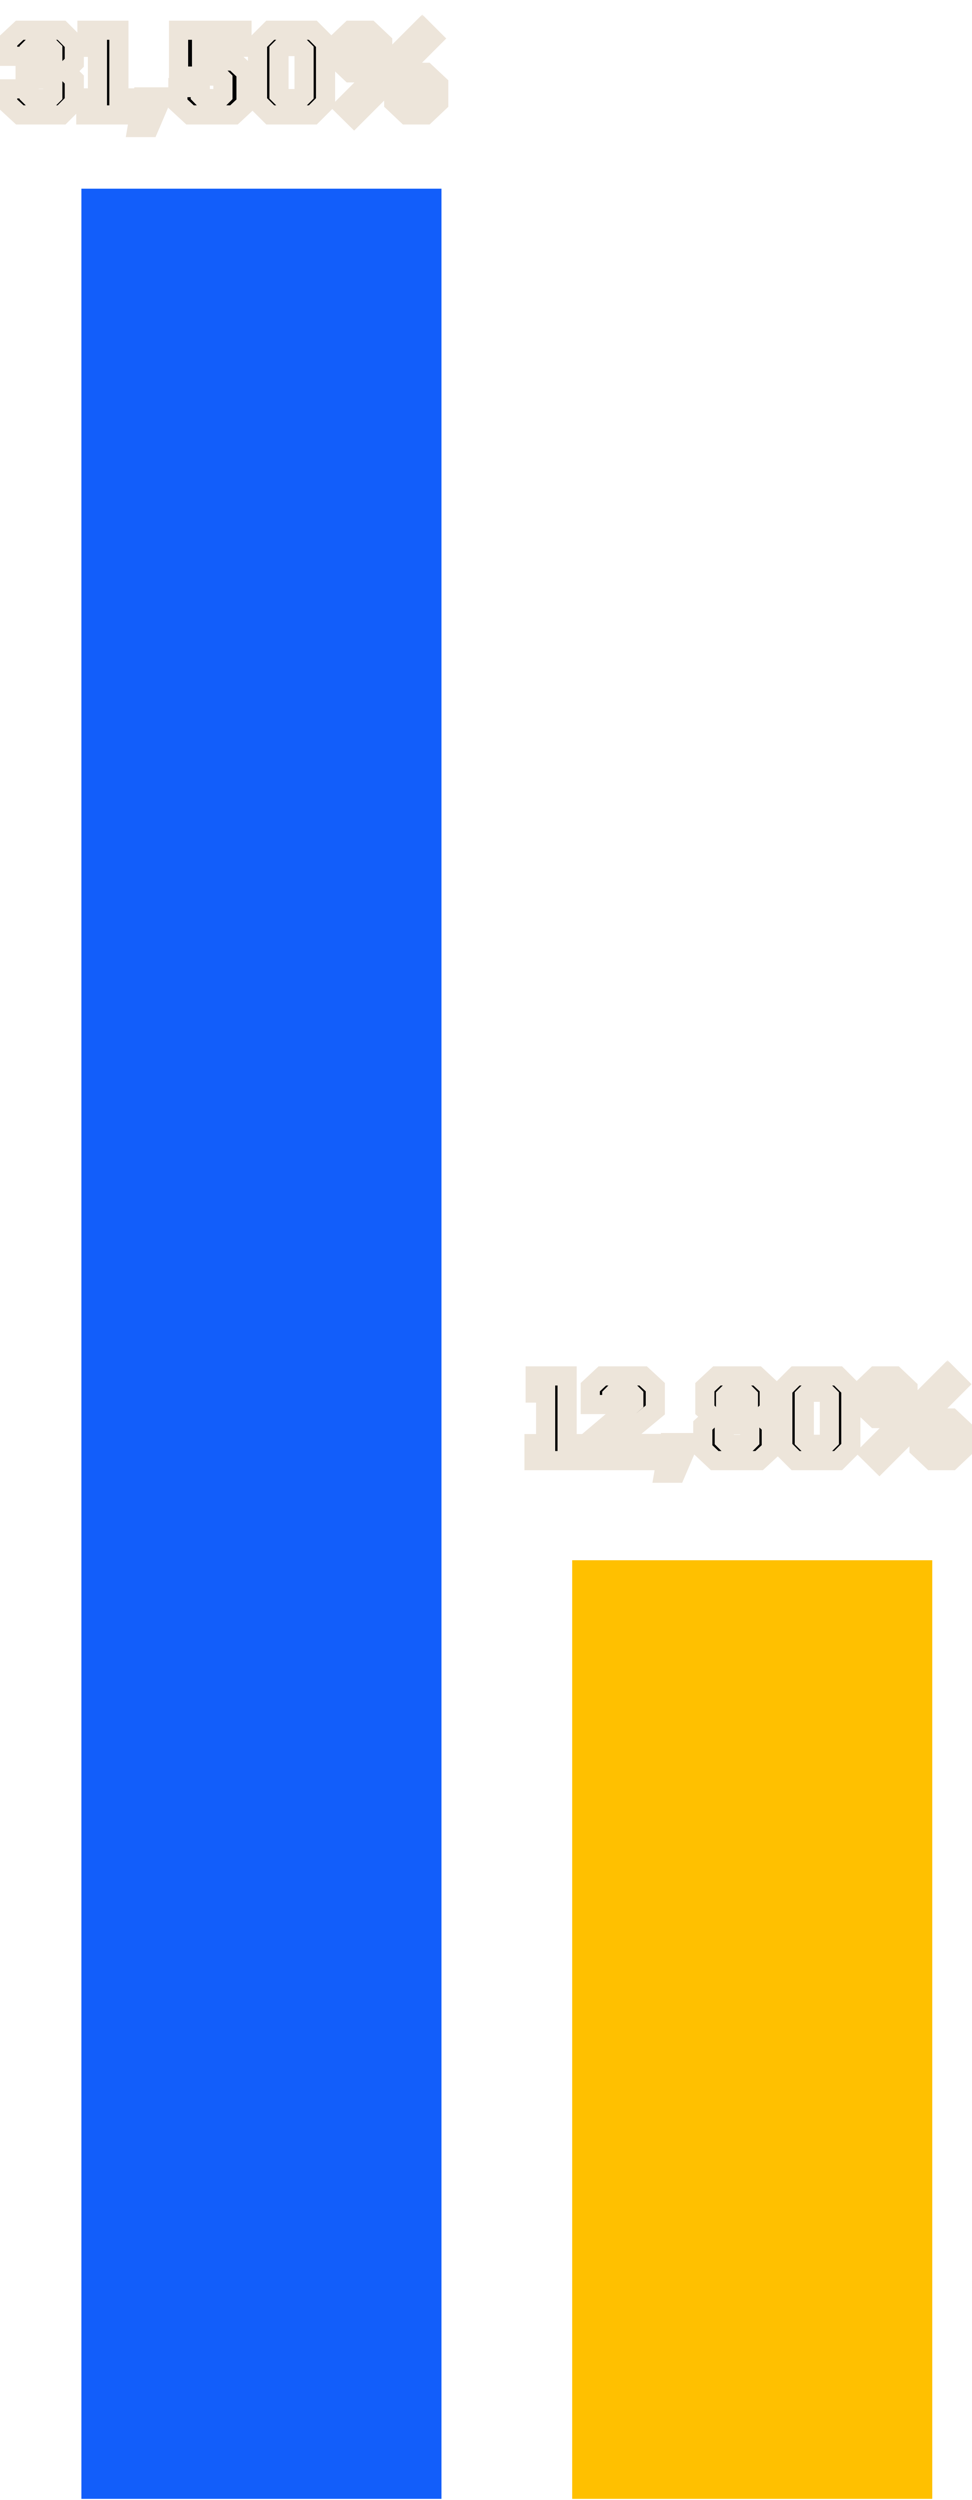 <svg width="203" height="522" viewBox="0 0 203 522" fill="none" xmlns="http://www.w3.org/2000/svg">
<g filter="url(#filter0_d_726_1223)">
<path d="M182.7 325.8H107.5V521.8H182.7V325.8Z" fill="#FFC000"/>
</g>
<g filter="url(#filter1_d_726_1223)">
<path d="M80.2 39.4H5V521.8H80.2V39.4Z" fill="#125EFA"/>
</g>
<mask id="path-3-outside-1_726_1223" maskUnits="userSpaceOnUse" x="-1" y="3" width="95" height="26" fill="black">
<rect fill="white" x="-1" y="3" width="95" height="26"/>
<path d="M4.139 24L1.595 21.648V18.552H6.083V19.872L6.803 20.592H10.307L11.027 19.872V17.232L10.307 16.536H5.243V13.176H10.307L11.027 12.456V10.44L10.307 9.72H6.803L6.083 10.44V11.76H1.595V8.664L4.115 6.312H12.851L15.515 8.976V13.104L13.739 14.856L15.515 16.608V21.336L12.851 24H4.139ZM17.923 24V20.448H20.347V9.888H18.163V6.312H24.835V20.448H27.235V24H17.923ZM28.64 26.64L29.744 20.232H33.896L31.16 26.64H28.64ZM39.694 24L37.15 21.648V18.288H41.83V19.872L42.526 20.592H45.838L46.558 19.872V16.608L45.838 15.888H37.294V6.312H50.542V9.864H42.094V12.744H48.862L51.382 15.096V21.648L48.862 24H39.694ZM56.446 24L53.782 21.336V8.976L56.446 6.312H65.326L67.99 8.976V21.336L65.326 24H56.446ZM59.11 20.592H62.662L63.502 19.752V10.56L62.662 9.72H59.11L58.27 10.56V19.752L59.11 20.592ZM73.951 24.456L71.767 22.296L88.183 5.856L90.367 8.04L73.951 24.456ZM73.207 15.216L70.519 12.672V8.88L73.207 6.312H77.215L79.927 8.88V12.672L77.215 15.216H73.207ZM74.671 12.264H75.775L76.615 11.4V10.152L75.775 9.288H74.671L73.831 10.152V11.4L74.671 12.264ZM84.943 24L82.231 21.432V17.64L84.943 15.096H88.927L91.639 17.64V21.432L88.927 24H84.943ZM86.359 21.024H87.487L88.327 20.184V18.912L87.487 18.072H86.359L85.519 18.912V20.184L86.359 21.024Z"/>
</mask>
<path d="M4.139 24L1.595 21.648V18.552H6.083V19.872L6.803 20.592H10.307L11.027 19.872V17.232L10.307 16.536H5.243V13.176H10.307L11.027 12.456V10.44L10.307 9.72H6.803L6.083 10.44V11.76H1.595V8.664L4.115 6.312H12.851L15.515 8.976V13.104L13.739 14.856L15.515 16.608V21.336L12.851 24H4.139ZM17.923 24V20.448H20.347V9.888H18.163V6.312H24.835V20.448H27.235V24H17.923ZM28.64 26.64L29.744 20.232H33.896L31.16 26.64H28.64ZM39.694 24L37.15 21.648V18.288H41.83V19.872L42.526 20.592H45.838L46.558 19.872V16.608L45.838 15.888H37.294V6.312H50.542V9.864H42.094V12.744H48.862L51.382 15.096V21.648L48.862 24H39.694ZM56.446 24L53.782 21.336V8.976L56.446 6.312H65.326L67.99 8.976V21.336L65.326 24H56.446ZM59.11 20.592H62.662L63.502 19.752V10.56L62.662 9.72H59.11L58.27 10.56V19.752L59.11 20.592ZM73.951 24.456L71.767 22.296L88.183 5.856L90.367 8.04L73.951 24.456ZM73.207 15.216L70.519 12.672V8.88L73.207 6.312H77.215L79.927 8.88V12.672L77.215 15.216H73.207ZM74.671 12.264H75.775L76.615 11.4V10.152L75.775 9.288H74.671L73.831 10.152V11.4L74.671 12.264ZM84.943 24L82.231 21.432V17.64L84.943 15.096H88.927L91.639 17.64V21.432L88.927 24H84.943ZM86.359 21.024H87.487L88.327 20.184V18.912L87.487 18.072H86.359L85.519 18.912V20.184L86.359 21.024Z" fill="black"/>
<path d="M4.139 24L2.781 25.468L3.356 26H4.139V24ZM1.595 21.648H-0.405V22.523L0.237 23.116L1.595 21.648ZM1.595 18.552V16.552H-0.405V18.552H1.595ZM6.083 18.552H8.083V16.552H6.083V18.552ZM6.083 19.872H4.083V20.7L4.669 21.286L6.083 19.872ZM6.803 20.592L5.389 22.006L5.975 22.592H6.803V20.592ZM10.307 20.592V22.592H11.136L11.721 22.006L10.307 20.592ZM11.027 19.872L12.441 21.286L13.027 20.7V19.872H11.027ZM11.027 17.232H13.027V16.384L12.417 15.794L11.027 17.232ZM10.307 16.536L11.697 15.098L11.116 14.536H10.307V16.536ZM5.243 16.536H3.243V18.536H5.243V16.536ZM5.243 13.176V11.176H3.243V13.176H5.243ZM10.307 13.176V15.176H11.136L11.721 14.59L10.307 13.176ZM11.027 12.456L12.441 13.87L13.027 13.284V12.456H11.027ZM11.027 10.44H13.027V9.612L12.441 9.026L11.027 10.44ZM10.307 9.72L11.721 8.306L11.136 7.72H10.307V9.72ZM6.803 9.72V7.72H5.975L5.389 8.306L6.803 9.72ZM6.083 10.44L4.669 9.026L4.083 9.612V10.44H6.083ZM6.083 11.76V13.76H8.083V11.76H6.083ZM1.595 11.76H-0.405V13.76H1.595V11.76ZM1.595 8.664L0.231 7.202L-0.405 7.795V8.664H1.595ZM4.115 6.312V4.312H3.327L2.751 4.85L4.115 6.312ZM12.851 6.312L14.265 4.898L13.68 4.312H12.851V6.312ZM15.515 8.976H17.515V8.148L16.929 7.562L15.515 8.976ZM15.515 13.104L16.92 14.528L17.515 13.94V13.104H15.515ZM13.739 14.856L12.335 13.432L10.891 14.856L12.335 16.28L13.739 14.856ZM15.515 16.608H17.515V15.772L16.92 15.184L15.515 16.608ZM15.515 21.336L16.929 22.75L17.515 22.164V21.336H15.515ZM12.851 24V26H13.68L14.265 25.414L12.851 24ZM5.497 22.532L2.953 20.18L0.237 23.116L2.781 25.468L5.497 22.532ZM3.595 21.648V18.552H-0.405V21.648H3.595ZM1.595 20.552H6.083V16.552H1.595V20.552ZM4.083 18.552V19.872H8.083V18.552H4.083ZM4.669 21.286L5.389 22.006L8.217 19.178L7.497 18.458L4.669 21.286ZM6.803 22.592H10.307V18.592H6.803V22.592ZM11.721 22.006L12.441 21.286L9.613 18.458L8.893 19.178L11.721 22.006ZM13.027 19.872V17.232H9.027V19.872H13.027ZM12.417 15.794L11.697 15.098L8.917 17.974L9.637 18.67L12.417 15.794ZM10.307 14.536H5.243V18.536H10.307V14.536ZM7.243 16.536V13.176H3.243V16.536H7.243ZM5.243 15.176H10.307V11.176H5.243V15.176ZM11.721 14.59L12.441 13.87L9.613 11.042L8.893 11.762L11.721 14.59ZM13.027 12.456V10.44H9.027V12.456H13.027ZM12.441 9.026L11.721 8.306L8.893 11.134L9.613 11.854L12.441 9.026ZM10.307 7.72H6.803V11.72H10.307V7.72ZM5.389 8.306L4.669 9.026L7.497 11.854L8.217 11.134L5.389 8.306ZM4.083 10.44V11.76H8.083V10.44H4.083ZM6.083 9.76H1.595V13.76H6.083V9.76ZM3.595 11.76V8.664H-0.405V11.76H3.595ZM2.96 10.126L5.48 7.774L2.751 4.85L0.231 7.202L2.96 10.126ZM4.115 8.312H12.851V4.312H4.115V8.312ZM11.437 7.726L14.101 10.39L16.929 7.562L14.265 4.898L11.437 7.726ZM13.515 8.976V13.104H17.515V8.976H13.515ZM14.111 11.68L12.335 13.432L15.144 16.28L16.92 14.528L14.111 11.68ZM12.335 16.28L14.111 18.032L16.92 15.184L15.144 13.432L12.335 16.28ZM13.515 16.608V21.336H17.515V16.608H13.515ZM14.101 19.922L11.437 22.586L14.265 25.414L16.929 22.75L14.101 19.922ZM12.851 22H4.139V26H12.851V22ZM17.923 24H15.923V26H17.923V24ZM17.923 20.448V18.448H15.923V20.448H17.923ZM20.347 20.448V22.448H22.347V20.448H20.347ZM20.347 9.888H22.347V7.888H20.347V9.888ZM18.163 9.888H16.163V11.888H18.163V9.888ZM18.163 6.312V4.312H16.163V6.312H18.163ZM24.835 6.312H26.835V4.312H24.835V6.312ZM24.835 20.448H22.835V22.448H24.835V20.448ZM27.235 20.448H29.235V18.448H27.235V20.448ZM27.235 24V26H29.235V24H27.235ZM19.923 24V20.448H15.923V24H19.923ZM17.923 22.448H20.347V18.448H17.923V22.448ZM22.347 20.448V9.888H18.347V20.448H22.347ZM20.347 7.888H18.163V11.888H20.347V7.888ZM20.163 9.888V6.312H16.163V9.888H20.163ZM18.163 8.312H24.835V4.312H18.163V8.312ZM22.835 6.312V20.448H26.835V6.312H22.835ZM24.835 22.448H27.235V18.448H24.835V22.448ZM25.235 20.448V24H29.235V20.448H25.235ZM27.235 22H17.923V26H27.235V22ZM28.64 26.64L26.669 26.3L26.266 28.64H28.64V26.64ZM29.744 20.232V18.232H28.059L27.773 19.892L29.744 20.232ZM33.896 20.232L35.735 21.017L36.924 18.232H33.896V20.232ZM31.16 26.64V28.64H32.48L32.999 27.425L31.16 26.64ZM30.611 26.98L31.715 20.572L27.773 19.892L26.669 26.3L30.611 26.98ZM29.744 22.232H33.896V18.232H29.744V22.232ZM32.056 19.447L29.32 25.855L32.999 27.425L35.735 21.017L32.056 19.447ZM31.16 24.64H28.64V28.64H31.16V24.64ZM39.694 24L38.336 25.468L38.911 26H39.694V24ZM37.15 21.648H35.15V22.523L35.792 23.116L37.15 21.648ZM37.15 18.288V16.288H35.15V18.288H37.15ZM41.83 18.288H43.83V16.288H41.83V18.288ZM41.83 19.872H39.83V20.681L40.392 21.262L41.83 19.872ZM42.526 20.592L41.088 21.982L41.678 22.592H42.526V20.592ZM45.838 20.592V22.592H46.666L47.252 22.006L45.838 20.592ZM46.558 19.872L47.972 21.286L48.558 20.7V19.872H46.558ZM46.558 16.608H48.558V15.78L47.972 15.194L46.558 16.608ZM45.838 15.888L47.252 14.474L46.666 13.888H45.838V15.888ZM37.294 15.888H35.294V17.888H37.294V15.888ZM37.294 6.312V4.312H35.294V6.312H37.294ZM50.542 6.312H52.542V4.312H50.542V6.312ZM50.542 9.864V11.864H52.542V9.864H50.542ZM42.094 9.864V7.864H40.094V9.864H42.094ZM42.094 12.744H40.094V14.744H42.094V12.744ZM48.862 12.744L50.227 11.282L49.65 10.744H48.862V12.744ZM51.382 15.096H53.382V14.227L52.746 13.634L51.382 15.096ZM51.382 21.648L52.746 23.11L53.382 22.517V21.648H51.382ZM48.862 24V26H49.65L50.227 25.462L48.862 24ZM41.052 22.532L38.508 20.18L35.792 23.116L38.336 25.468L41.052 22.532ZM39.15 21.648V18.288H35.15V21.648H39.15ZM37.15 20.288H41.83V16.288H37.15V20.288ZM39.83 18.288V19.872H43.83V18.288H39.83ZM40.392 21.262L41.088 21.982L43.964 19.202L43.268 18.482L40.392 21.262ZM42.526 22.592H45.838V18.592H42.526V22.592ZM47.252 22.006L47.972 21.286L45.144 18.458L44.424 19.178L47.252 22.006ZM48.558 19.872V16.608H44.558V19.872H48.558ZM47.972 15.194L47.252 14.474L44.424 17.302L45.144 18.022L47.972 15.194ZM45.838 13.888H37.294V17.888H45.838V13.888ZM39.294 15.888V6.312H35.294V15.888H39.294ZM37.294 8.312H50.542V4.312H37.294V8.312ZM48.542 6.312V9.864H52.542V6.312H48.542ZM50.542 7.864H42.094V11.864H50.542V7.864ZM40.094 9.864V12.744H44.094V9.864H40.094ZM42.094 14.744H48.862V10.744H42.094V14.744ZM47.497 14.206L50.017 16.558L52.746 13.634L50.227 11.282L47.497 14.206ZM49.382 15.096V21.648H53.382V15.096H49.382ZM50.017 20.186L47.497 22.538L50.227 25.462L52.746 23.11L50.017 20.186ZM48.862 22H39.694V26H48.862V22ZM56.446 24L55.032 25.414L55.618 26H56.446V24ZM53.782 21.336H51.782V22.164L52.368 22.75L53.782 21.336ZM53.782 8.976L52.368 7.562L51.782 8.148V8.976H53.782ZM56.446 6.312V4.312H55.618L55.032 4.898L56.446 6.312ZM65.326 6.312L66.74 4.898L66.154 4.312H65.326V6.312ZM67.99 8.976H69.99V8.148L69.404 7.562L67.99 8.976ZM67.99 21.336L69.404 22.75L69.99 22.164V21.336H67.99ZM65.326 24V26H66.154L66.74 25.414L65.326 24ZM59.11 20.592L57.696 22.006L58.282 22.592H59.11V20.592ZM62.662 20.592V22.592H63.49L64.076 22.006L62.662 20.592ZM63.502 19.752L64.916 21.166L65.502 20.58V19.752H63.502ZM63.502 10.56H65.502V9.732L64.916 9.146L63.502 10.56ZM62.662 9.72L64.076 8.306L63.49 7.72H62.662V9.72ZM59.11 9.72V7.72H58.282L57.696 8.306L59.11 9.72ZM58.27 10.56L56.856 9.146L56.27 9.732V10.56H58.27ZM58.27 19.752H56.27V20.58L56.856 21.166L58.27 19.752ZM57.86 22.586L55.196 19.922L52.368 22.75L55.032 25.414L57.86 22.586ZM55.782 21.336V8.976H51.782V21.336H55.782ZM55.196 10.39L57.86 7.726L55.032 4.898L52.368 7.562L55.196 10.39ZM56.446 8.312H65.326V4.312H56.446V8.312ZM63.912 7.726L66.576 10.39L69.404 7.562L66.74 4.898L63.912 7.726ZM65.99 8.976V21.336H69.99V8.976H65.99ZM66.576 19.922L63.912 22.586L66.74 25.414L69.404 22.75L66.576 19.922ZM65.326 22H56.446V26H65.326V22ZM59.11 22.592H62.662V18.592H59.11V22.592ZM64.076 22.006L64.916 21.166L62.088 18.338L61.248 19.178L64.076 22.006ZM65.502 19.752V10.56H61.502V19.752H65.502ZM64.916 9.146L64.076 8.306L61.248 11.134L62.088 11.974L64.916 9.146ZM62.662 7.72H59.11V11.72H62.662V7.72ZM57.696 8.306L56.856 9.146L59.684 11.974L60.524 11.134L57.696 8.306ZM56.27 10.56V19.752H60.27V10.56H56.27ZM56.856 21.166L57.696 22.006L60.524 19.178L59.684 18.338L56.856 21.166ZM73.951 24.456L72.545 25.878L73.959 27.277L75.365 25.87L73.951 24.456ZM71.767 22.296L70.352 20.883L68.932 22.305L70.361 23.718L71.767 22.296ZM88.183 5.856L89.597 4.442L88.182 3.027L86.768 4.443L88.183 5.856ZM90.367 8.04L91.781 9.454L93.196 8.04L91.781 6.626L90.367 8.04ZM73.207 15.216L71.832 16.669L72.411 17.216H73.207V15.216ZM70.519 12.672H68.519V13.533L69.144 14.125L70.519 12.672ZM70.519 8.88L69.138 7.434L68.519 8.025V8.88H70.519ZM73.207 6.312V4.312H72.405L71.826 4.866L73.207 6.312ZM77.215 6.312L78.59 4.86L78.012 4.312H77.215V6.312ZM79.927 8.88H81.927V8.019L81.302 7.428L79.927 8.88ZM79.927 12.672L81.296 14.131L81.927 13.538V12.672H79.927ZM77.215 15.216V17.216H78.007L78.584 16.675L77.215 15.216ZM74.671 12.264L73.237 13.658L73.826 14.264H74.671V12.264ZM75.775 12.264V14.264H76.62L77.209 13.658L75.775 12.264ZM76.615 11.4L78.049 12.794L78.615 12.212V11.4H76.615ZM76.615 10.152H78.615V9.34L78.049 8.758L76.615 10.152ZM75.775 9.288L77.209 7.894L76.62 7.288H75.775V9.288ZM74.671 9.288V7.288H73.826L73.237 7.894L74.671 9.288ZM73.831 10.152L72.397 8.758L71.831 9.34V10.152H73.831ZM73.831 11.4H71.831V12.212L72.397 12.794L73.831 11.4ZM84.943 24L83.568 25.452L84.147 26H84.943V24ZM82.231 21.432H80.231V22.293L80.856 22.884L82.231 21.432ZM82.231 17.64L80.863 16.181L80.231 16.774V17.64H82.231ZM84.943 15.096V13.096H84.152L83.575 13.637L84.943 15.096ZM88.927 15.096L90.296 13.637L89.719 13.096H88.927V15.096ZM91.639 17.64H93.639V16.774L93.007 16.181L91.639 17.64ZM91.639 21.432L93.014 22.884L93.639 22.293V21.432H91.639ZM88.927 24V26H89.724L90.302 25.452L88.927 24ZM86.359 21.024L84.945 22.438L85.531 23.024H86.359V21.024ZM87.487 21.024V23.024H88.316L88.901 22.438L87.487 21.024ZM88.327 20.184L89.741 21.598L90.327 21.012V20.184H88.327ZM88.327 18.912H90.327V18.084L89.741 17.498L88.327 18.912ZM87.487 18.072L88.901 16.658L88.316 16.072H87.487V18.072ZM86.359 18.072V16.072H85.531L84.945 16.658L86.359 18.072ZM85.519 18.912L84.105 17.498L83.519 18.084V18.912H85.519ZM85.519 20.184H83.519V21.012L84.105 21.598L85.519 20.184ZM75.358 23.034L73.174 20.874L70.361 23.718L72.545 25.878L75.358 23.034ZM73.183 23.709L89.599 7.269L86.768 4.443L70.352 20.883L73.183 23.709ZM86.769 7.27L88.953 9.454L91.781 6.626L89.597 4.442L86.769 7.27ZM88.953 6.626L72.537 23.042L75.365 25.87L91.781 9.454L88.953 6.626ZM74.582 13.763L71.894 11.219L69.144 14.125L71.832 16.669L74.582 13.763ZM72.519 12.672V8.88H68.519V12.672H72.519ZM71.901 10.326L74.589 7.758L71.826 4.866L69.138 7.434L71.901 10.326ZM73.207 8.312H77.215V4.312H73.207V8.312ZM75.84 7.764L78.552 10.332L81.302 7.428L78.59 4.86L75.84 7.764ZM77.927 8.88V12.672H81.927V8.88H77.927ZM78.559 11.213L75.847 13.757L78.584 16.675L81.296 14.131L78.559 11.213ZM77.215 13.216H73.207V17.216H77.215V13.216ZM74.671 14.264H75.775V10.264H74.671V14.264ZM77.209 13.658L78.049 12.794L75.181 10.006L74.341 10.87L77.209 13.658ZM78.615 11.4V10.152H74.615V11.4H78.615ZM78.049 8.758L77.209 7.894L74.341 10.682L75.181 11.546L78.049 8.758ZM75.775 7.288H74.671V11.288H75.775V7.288ZM73.237 7.894L72.397 8.758L75.265 11.546L76.105 10.682L73.237 7.894ZM71.831 10.152V11.4H75.831V10.152H71.831ZM72.397 12.794L73.237 13.658L76.105 10.87L75.265 10.006L72.397 12.794ZM86.318 22.548L83.606 19.98L80.856 22.884L83.568 25.452L86.318 22.548ZM84.231 21.432V17.64H80.231V21.432H84.231ZM83.6 19.099L86.311 16.555L83.575 13.637L80.863 16.181L83.6 19.099ZM84.943 17.096H88.927V13.096H84.943V17.096ZM87.559 16.555L90.271 19.099L93.007 16.181L90.296 13.637L87.559 16.555ZM89.639 17.64V21.432H93.639V17.64H89.639ZM90.264 19.98L87.552 22.548L90.302 25.452L93.014 22.884L90.264 19.98ZM88.927 22H84.943V26H88.927V22ZM86.359 23.024H87.487V19.024H86.359V23.024ZM88.901 22.438L89.741 21.598L86.913 18.77L86.073 19.61L88.901 22.438ZM90.327 20.184V18.912H86.327V20.184H90.327ZM89.741 17.498L88.901 16.658L86.073 19.486L86.913 20.326L89.741 17.498ZM87.487 16.072H86.359V20.072H87.487V16.072ZM84.945 16.658L84.105 17.498L86.933 20.326L87.773 19.486L84.945 16.658ZM83.519 18.912V20.184H87.519V18.912H83.519ZM84.105 21.598L84.945 22.438L87.773 19.61L86.933 18.77L84.105 21.598Z" fill="#EDE5DA" mask="url(#path-3-outside-1_726_1223)"/>
<mask id="path-5-outside-2_726_1223" maskUnits="userSpaceOnUse" x="109" y="284" width="95" height="26" fill="black">
<rect fill="white" x="109" y="284" width="95" height="26"/>
<path d="M111.528 305V301.448H113.952V290.888H111.768V287.312H118.44V301.448H120.84V305H111.528ZM122.989 305V300.872L132.373 292.928V291.44L131.653 290.72H128.485L127.765 291.44V293.288H123.277V289.664L125.797 287.312H134.317L136.861 289.664V294.416L128.413 301.424H136.981V305H122.989ZM138.628 307.64L139.732 301.232H143.884L141.148 307.64H138.628ZM149.274 305L146.778 302.648V297.656L148.794 295.808L147.21 294.392V289.664L149.73 287.312H158.13L160.65 289.664V294.392L159.066 295.808L161.082 297.656V302.648L158.538 305H149.274ZM152.37 294.104H155.466L156.306 293.264V291.56L155.466 290.72H152.37L151.53 291.56V293.264L152.37 294.104ZM152.106 301.592H155.754L156.594 300.752V298.352L155.754 297.512H152.106L151.266 298.352V300.752L152.106 301.592ZM166.153 305L163.489 302.336V289.976L166.153 287.312H175.033L177.697 289.976V302.336L175.033 305H166.153ZM168.817 301.592H172.369L173.209 300.752V291.56L172.369 290.72H168.817L167.977 291.56V300.752L168.817 301.592ZM183.658 305.456L181.474 303.296L197.89 286.856L200.074 289.04L183.658 305.456ZM182.914 296.216L180.226 293.672V289.88L182.914 287.312H186.922L189.634 289.88V293.672L186.922 296.216H182.914ZM184.378 293.264H185.482L186.322 292.4V291.152L185.482 290.288H184.378L183.538 291.152V292.4L184.378 293.264ZM194.65 305L191.938 302.432V298.64L194.65 296.096H198.634L201.346 298.64V302.432L198.634 305H194.65ZM196.066 302.024H197.194L198.034 301.184V299.912L197.194 299.072H196.066L195.226 299.912V301.184L196.066 302.024Z"/>
</mask>
<path d="M111.528 305V301.448H113.952V290.888H111.768V287.312H118.44V301.448H120.84V305H111.528ZM122.989 305V300.872L132.373 292.928V291.44L131.653 290.72H128.485L127.765 291.44V293.288H123.277V289.664L125.797 287.312H134.317L136.861 289.664V294.416L128.413 301.424H136.981V305H122.989ZM138.628 307.64L139.732 301.232H143.884L141.148 307.64H138.628ZM149.274 305L146.778 302.648V297.656L148.794 295.808L147.21 294.392V289.664L149.73 287.312H158.13L160.65 289.664V294.392L159.066 295.808L161.082 297.656V302.648L158.538 305H149.274ZM152.37 294.104H155.466L156.306 293.264V291.56L155.466 290.72H152.37L151.53 291.56V293.264L152.37 294.104ZM152.106 301.592H155.754L156.594 300.752V298.352L155.754 297.512H152.106L151.266 298.352V300.752L152.106 301.592ZM166.153 305L163.489 302.336V289.976L166.153 287.312H175.033L177.697 289.976V302.336L175.033 305H166.153ZM168.817 301.592H172.369L173.209 300.752V291.56L172.369 290.72H168.817L167.977 291.56V300.752L168.817 301.592ZM183.658 305.456L181.474 303.296L197.89 286.856L200.074 289.04L183.658 305.456ZM182.914 296.216L180.226 293.672V289.88L182.914 287.312H186.922L189.634 289.88V293.672L186.922 296.216H182.914ZM184.378 293.264H185.482L186.322 292.4V291.152L185.482 290.288H184.378L183.538 291.152V292.4L184.378 293.264ZM194.65 305L191.938 302.432V298.64L194.65 296.096H198.634L201.346 298.64V302.432L198.634 305H194.65ZM196.066 302.024H197.194L198.034 301.184V299.912L197.194 299.072H196.066L195.226 299.912V301.184L196.066 302.024Z" fill="black"/>
<path d="M111.528 305H109.528V307H111.528V305ZM111.528 301.448V299.448H109.528V301.448H111.528ZM113.952 301.448V303.448H115.952V301.448H113.952ZM113.952 290.888H115.952V288.888H113.952V290.888ZM111.768 290.888H109.768V292.888H111.768V290.888ZM111.768 287.312V285.312H109.768V287.312H111.768ZM118.44 287.312H120.44V285.312H118.44V287.312ZM118.44 301.448H116.44V303.448H118.44V301.448ZM120.84 301.448H122.84V299.448H120.84V301.448ZM120.84 305V307H122.84V305H120.84ZM113.528 305V301.448H109.528V305H113.528ZM111.528 303.448H113.952V299.448H111.528V303.448ZM115.952 301.448V290.888H111.952V301.448H115.952ZM113.952 288.888H111.768V292.888H113.952V288.888ZM113.768 290.888V287.312H109.768V290.888H113.768ZM111.768 289.312H118.44V285.312H111.768V289.312ZM116.44 287.312V301.448H120.44V287.312H116.44ZM118.44 303.448H120.84V299.448H118.44V303.448ZM118.84 301.448V305H122.84V301.448H118.84ZM120.84 303H111.528V307H120.84V303ZM122.989 305H120.989V307H122.989V305ZM122.989 300.872L121.697 299.346L120.989 299.945V300.872H122.989ZM132.373 292.928L133.665 294.454L134.373 293.855V292.928H132.373ZM132.373 291.44H134.373V290.612L133.787 290.026L132.373 291.44ZM131.653 290.72L133.067 289.306L132.481 288.72H131.653V290.72ZM128.485 290.72V288.72H127.657L127.071 289.306L128.485 290.72ZM127.765 291.44L126.351 290.026L125.765 290.612V291.44H127.765ZM127.765 293.288V295.288H129.765V293.288H127.765ZM123.277 293.288H121.277V295.288H123.277V293.288ZM123.277 289.664L121.912 288.202L121.277 288.795V289.664H123.277ZM125.797 287.312V285.312H125.009L124.432 285.85L125.797 287.312ZM134.317 287.312L135.675 285.843L135.1 285.312H134.317V287.312ZM136.861 289.664H138.861V288.789L138.219 288.195L136.861 289.664ZM136.861 294.416L138.138 295.955L138.861 295.355V294.416H136.861ZM128.413 301.424L127.136 299.885L122.87 303.424H128.413V301.424ZM136.981 301.424H138.981V299.424H136.981V301.424ZM136.981 305V307H138.981V305H136.981ZM124.989 305V300.872H120.989V305H124.989ZM124.281 302.398L133.665 294.454L131.081 291.402L121.697 299.346L124.281 302.398ZM134.373 292.928V291.44H130.373V292.928H134.373ZM133.787 290.026L133.067 289.306L130.239 292.134L130.959 292.854L133.787 290.026ZM131.653 288.72H128.485V292.72H131.653V288.72ZM127.071 289.306L126.351 290.026L129.179 292.854L129.899 292.134L127.071 289.306ZM125.765 291.44V293.288H129.765V291.44H125.765ZM127.765 291.288H123.277V295.288H127.765V291.288ZM125.277 293.288V289.664H121.277V293.288H125.277ZM124.642 291.126L127.162 288.774L124.432 285.85L121.912 288.202L124.642 291.126ZM125.797 289.312H134.317V285.312H125.797V289.312ZM132.959 288.781L135.503 291.133L138.219 288.195L135.675 285.843L132.959 288.781ZM134.861 289.664V294.416H138.861V289.664H134.861ZM135.584 292.877L127.136 299.885L129.69 302.963L138.138 295.955L135.584 292.877ZM128.413 303.424H136.981V299.424H128.413V303.424ZM134.981 301.424V305H138.981V301.424H134.981ZM136.981 303H122.989V307H136.981V303ZM138.628 307.64L136.657 307.3L136.254 309.64H138.628V307.64ZM139.732 301.232V299.232H138.047L137.761 300.892L139.732 301.232ZM143.884 301.232L145.723 302.017L146.912 299.232H143.884V301.232ZM141.148 307.64V309.64H142.469L142.987 308.425L141.148 307.64ZM140.599 307.98L141.703 301.572L137.761 300.892L136.657 307.3L140.599 307.98ZM139.732 303.232H143.884V299.232H139.732V303.232ZM142.045 300.447L139.309 306.855L142.987 308.425L145.723 302.017L142.045 300.447ZM141.148 305.64H138.628V309.64H141.148V305.64ZM149.274 305L147.903 306.456L148.48 307H149.274V305ZM146.778 302.648H144.778V303.511L145.407 304.104L146.778 302.648ZM146.778 297.656L145.427 296.182L144.778 296.776V297.656H146.778ZM148.794 295.808L150.146 297.282L151.774 295.789L150.127 294.317L148.794 295.808ZM147.21 294.392H145.21V295.287L145.877 295.883L147.21 294.392ZM147.21 289.664L145.845 288.202L145.21 288.795V289.664H147.21ZM149.73 287.312V285.312H148.942L148.365 285.85L149.73 287.312ZM158.13 287.312L159.495 285.85L158.918 285.312H158.13V287.312ZM160.65 289.664H162.65V288.795L162.015 288.202L160.65 289.664ZM160.65 294.392L161.983 295.883L162.65 295.287V294.392H160.65ZM159.066 295.808L157.733 294.317L156.086 295.789L157.715 297.282L159.066 295.808ZM161.082 297.656H163.082V296.776L162.434 296.182L161.082 297.656ZM161.082 302.648L162.44 304.117L163.082 303.523V302.648H161.082ZM158.538 305V307H159.321L159.896 306.469L158.538 305ZM152.37 294.104L150.956 295.518L151.542 296.104H152.37V294.104ZM155.466 294.104V296.104H156.295L156.88 295.518L155.466 294.104ZM156.306 293.264L157.72 294.678L158.306 294.092V293.264H156.306ZM156.306 291.56H158.306V290.732L157.72 290.146L156.306 291.56ZM155.466 290.72L156.88 289.306L156.295 288.72H155.466V290.72ZM152.37 290.72V288.72H151.542L150.956 289.306L152.37 290.72ZM151.53 291.56L150.116 290.146L149.53 290.732V291.56H151.53ZM151.53 293.264H149.53V294.092L150.116 294.678L151.53 293.264ZM152.106 301.592L150.692 303.006L151.278 303.592H152.106V301.592ZM155.754 301.592V303.592H156.583L157.168 303.006L155.754 301.592ZM156.594 300.752L158.008 302.166L158.594 301.58V300.752H156.594ZM156.594 298.352H158.594V297.524L158.008 296.938L156.594 298.352ZM155.754 297.512L157.168 296.098L156.583 295.512H155.754V297.512ZM152.106 297.512V295.512H151.278L150.692 296.098L152.106 297.512ZM151.266 298.352L149.852 296.938L149.266 297.524V298.352H151.266ZM151.266 300.752H149.266V301.58L149.852 302.166L151.266 300.752ZM150.646 303.544L148.15 301.192L145.407 304.104L147.903 306.456L150.646 303.544ZM148.778 302.648V297.656H144.778V302.648H148.778ZM148.13 299.13L150.146 297.282L147.443 294.334L145.427 296.182L148.13 299.13ZM150.127 294.317L148.543 292.901L145.877 295.883L147.461 297.299L150.127 294.317ZM149.21 294.392V289.664H145.21V294.392H149.21ZM148.575 291.126L151.095 288.774L148.365 285.85L145.845 288.202L148.575 291.126ZM149.73 289.312H158.13V285.312H149.73V289.312ZM156.765 288.774L159.285 291.126L162.015 288.202L159.495 285.85L156.765 288.774ZM158.65 289.664V294.392H162.65V289.664H158.65ZM159.317 292.901L157.733 294.317L160.399 297.299L161.983 295.883L159.317 292.901ZM157.715 297.282L159.731 299.13L162.434 296.182L160.418 294.334L157.715 297.282ZM159.082 297.656V302.648H163.082V297.656H159.082ZM159.724 301.179L157.18 303.531L159.896 306.469L162.44 304.117L159.724 301.179ZM158.538 303H149.274V307H158.538V303ZM152.37 296.104H155.466V292.104H152.37V296.104ZM156.88 295.518L157.72 294.678L154.892 291.85L154.052 292.69L156.88 295.518ZM158.306 293.264V291.56H154.306V293.264H158.306ZM157.72 290.146L156.88 289.306L154.052 292.134L154.892 292.974L157.72 290.146ZM155.466 288.72H152.37V292.72H155.466V288.72ZM150.956 289.306L150.116 290.146L152.944 292.974L153.784 292.134L150.956 289.306ZM149.53 291.56V293.264H153.53V291.56H149.53ZM150.116 294.678L150.956 295.518L153.784 292.69L152.944 291.85L150.116 294.678ZM152.106 303.592H155.754V299.592H152.106V303.592ZM157.168 303.006L158.008 302.166L155.18 299.338L154.34 300.178L157.168 303.006ZM158.594 300.752V298.352H154.594V300.752H158.594ZM158.008 296.938L157.168 296.098L154.34 298.926L155.18 299.766L158.008 296.938ZM155.754 295.512H152.106V299.512H155.754V295.512ZM150.692 296.098L149.852 296.938L152.68 299.766L153.52 298.926L150.692 296.098ZM149.266 298.352V300.752H153.266V298.352H149.266ZM149.852 302.166L150.692 303.006L153.52 300.178L152.68 299.338L149.852 302.166ZM166.153 305L164.739 306.414L165.325 307H166.153V305ZM163.489 302.336H161.489V303.164L162.075 303.75L163.489 302.336ZM163.489 289.976L162.075 288.562L161.489 289.148V289.976H163.489ZM166.153 287.312V285.312H165.325L164.739 285.898L166.153 287.312ZM175.033 287.312L176.447 285.898L175.861 285.312H175.033V287.312ZM177.697 289.976H179.697V289.148L179.111 288.562L177.697 289.976ZM177.697 302.336L179.111 303.75L179.697 303.164V302.336H177.697ZM175.033 305V307H175.861L176.447 306.414L175.033 305ZM168.817 301.592L167.403 303.006L167.989 303.592H168.817V301.592ZM172.369 301.592V303.592H173.197L173.783 303.006L172.369 301.592ZM173.209 300.752L174.623 302.166L175.209 301.58V300.752H173.209ZM173.209 291.56H175.209V290.732L174.623 290.146L173.209 291.56ZM172.369 290.72L173.783 289.306L173.197 288.72H172.369V290.72ZM168.817 290.72V288.72H167.989L167.403 289.306L168.817 290.72ZM167.977 291.56L166.563 290.146L165.977 290.732V291.56H167.977ZM167.977 300.752H165.977V301.58L166.563 302.166L167.977 300.752ZM167.567 303.586L164.903 300.922L162.075 303.75L164.739 306.414L167.567 303.586ZM165.489 302.336V289.976H161.489V302.336H165.489ZM164.903 291.39L167.567 288.726L164.739 285.898L162.075 288.562L164.903 291.39ZM166.153 289.312H175.033V285.312H166.153V289.312ZM173.619 288.726L176.283 291.39L179.111 288.562L176.447 285.898L173.619 288.726ZM175.697 289.976V302.336H179.697V289.976H175.697ZM176.283 300.922L173.619 303.586L176.447 306.414L179.111 303.75L176.283 300.922ZM175.033 303H166.153V307H175.033V303ZM168.817 303.592H172.369V299.592H168.817V303.592ZM173.783 303.006L174.623 302.166L171.795 299.338L170.955 300.178L173.783 303.006ZM175.209 300.752V291.56H171.209V300.752H175.209ZM174.623 290.146L173.783 289.306L170.955 292.134L171.795 292.974L174.623 290.146ZM172.369 288.72H168.817V292.72H172.369V288.72ZM167.403 289.306L166.563 290.146L169.391 292.974L170.231 292.134L167.403 289.306ZM165.977 291.56V300.752H169.977V291.56H165.977ZM166.563 302.166L167.403 303.006L170.231 300.178L169.391 299.338L166.563 302.166ZM183.658 305.456L182.252 306.878L183.666 308.277L185.072 306.87L183.658 305.456ZM181.474 303.296L180.059 301.883L178.639 303.305L180.068 304.718L181.474 303.296ZM197.89 286.856L199.304 285.442L197.889 284.027L196.475 285.443L197.89 286.856ZM200.074 289.04L201.488 290.454L202.903 289.04L201.488 287.626L200.074 289.04ZM182.914 296.216L181.539 297.669L182.118 298.216H182.914V296.216ZM180.226 293.672H178.226V294.533L178.851 295.125L180.226 293.672ZM180.226 289.88L178.845 288.434L178.226 289.025V289.88H180.226ZM182.914 287.312V285.312H182.112L181.533 285.866L182.914 287.312ZM186.922 287.312L188.297 285.86L187.719 285.312H186.922V287.312ZM189.634 289.88H191.634V289.019L191.009 288.428L189.634 289.88ZM189.634 293.672L191.003 295.131L191.634 294.538V293.672H189.634ZM186.922 296.216V298.216H187.713L188.291 297.675L186.922 296.216ZM184.378 293.264L182.944 294.658L183.533 295.264H184.378V293.264ZM185.482 293.264V295.264H186.327L186.916 294.658L185.482 293.264ZM186.322 292.4L187.756 293.794L188.322 293.212V292.4H186.322ZM186.322 291.152H188.322V290.34L187.756 289.758L186.322 291.152ZM185.482 290.288L186.916 288.894L186.327 288.288H185.482V290.288ZM184.378 290.288V288.288H183.533L182.944 288.894L184.378 290.288ZM183.538 291.152L182.104 289.758L181.538 290.34V291.152H183.538ZM183.538 292.4H181.538V293.212L182.104 293.794L183.538 292.4ZM194.65 305L193.275 306.452L193.854 307H194.65V305ZM191.938 302.432H189.938V303.293L190.563 303.884L191.938 302.432ZM191.938 298.64L190.57 297.181L189.938 297.774V298.64H191.938ZM194.65 296.096V294.096H193.859L193.282 294.637L194.65 296.096ZM198.634 296.096L200.003 294.637L199.425 294.096H198.634V296.096ZM201.346 298.64H203.346V297.774L202.715 297.181L201.346 298.64ZM201.346 302.432L202.721 303.884L203.346 303.293V302.432H201.346ZM198.634 305V307H199.431L200.009 306.452L198.634 305ZM196.066 302.024L194.652 303.438L195.238 304.024H196.066V302.024ZM197.194 302.024V304.024H198.023L198.608 303.438L197.194 302.024ZM198.034 301.184L199.448 302.598L200.034 302.012V301.184H198.034ZM198.034 299.912H200.034V299.084L199.448 298.498L198.034 299.912ZM197.194 299.072L198.608 297.658L198.023 297.072H197.194V299.072ZM196.066 299.072V297.072H195.238L194.652 297.658L196.066 299.072ZM195.226 299.912L193.812 298.498L193.226 299.084V299.912H195.226ZM195.226 301.184H193.226V302.012L193.812 302.598L195.226 301.184ZM185.065 304.034L182.881 301.874L180.068 304.718L182.252 306.878L185.065 304.034ZM182.889 304.709L199.305 288.269L196.475 285.443L180.059 301.883L182.889 304.709ZM196.476 288.27L198.66 290.454L201.488 287.626L199.304 285.442L196.476 288.27ZM198.66 287.626L182.244 304.042L185.072 306.87L201.488 290.454L198.66 287.626ZM184.289 294.763L181.601 292.219L178.851 295.125L181.539 297.669L184.289 294.763ZM182.226 293.672V289.88H178.226V293.672H182.226ZM181.608 291.326L184.296 288.758L181.533 285.866L178.845 288.434L181.608 291.326ZM182.914 289.312H186.922V285.312H182.914V289.312ZM185.547 288.764L188.259 291.332L191.009 288.428L188.297 285.86L185.547 288.764ZM187.634 289.88V293.672H191.634V289.88H187.634ZM188.266 292.213L185.554 294.757L188.291 297.675L191.003 295.131L188.266 292.213ZM186.922 294.216H182.914V298.216H186.922V294.216ZM184.378 295.264H185.482V291.264H184.378V295.264ZM186.916 294.658L187.756 293.794L184.888 291.006L184.048 291.87L186.916 294.658ZM188.322 292.4V291.152H184.322V292.4H188.322ZM187.756 289.758L186.916 288.894L184.048 291.682L184.888 292.546L187.756 289.758ZM185.482 288.288H184.378V292.288H185.482V288.288ZM182.944 288.894L182.104 289.758L184.972 292.546L185.812 291.682L182.944 288.894ZM181.538 291.152V292.4H185.538V291.152H181.538ZM182.104 293.794L182.944 294.658L185.812 291.87L184.972 291.006L182.104 293.794ZM196.025 303.548L193.313 300.98L190.563 303.884L193.275 306.452L196.025 303.548ZM193.938 302.432V298.64H189.938V302.432H193.938ZM193.307 300.099L196.019 297.555L193.282 294.637L190.57 297.181L193.307 300.099ZM194.65 298.096H198.634V294.096H194.65V298.096ZM197.266 297.555L199.978 300.099L202.715 297.181L200.003 294.637L197.266 297.555ZM199.346 298.64V302.432H203.346V298.64H199.346ZM199.971 300.98L197.259 303.548L200.009 306.452L202.721 303.884L199.971 300.98ZM198.634 303H194.65V307H198.634V303ZM196.066 304.024H197.194V300.024H196.066V304.024ZM198.608 303.438L199.448 302.598L196.62 299.77L195.78 300.61L198.608 303.438ZM200.034 301.184V299.912H196.034V301.184H200.034ZM199.448 298.498L198.608 297.658L195.78 300.486L196.62 301.326L199.448 298.498ZM197.194 297.072H196.066V301.072H197.194V297.072ZM194.652 297.658L193.812 298.498L196.64 301.326L197.48 300.486L194.652 297.658ZM193.226 299.912V301.184H197.226V299.912H193.226ZM193.812 302.598L194.652 303.438L197.48 300.61L196.64 299.77L193.812 302.598Z" fill="#EDE5DA" mask="url(#path-5-outside-2_726_1223)"/>
<defs>
<filter id="filter0_d_726_1223" x="107.5" y="325.8" width="87.2" height="196" filterUnits="userSpaceOnUse" color-interpolation-filters="sRGB">
<feFlood flood-opacity="0" result="BackgroundImageFix"/>
<feColorMatrix in="SourceAlpha" type="matrix" values="0 0 0 0 0 0 0 0 0 0 0 0 0 0 0 0 0 0 127 0" result="hardAlpha"/>
<feOffset dx="12"/>
<feComposite in2="hardAlpha" operator="out"/>
<feColorMatrix type="matrix" values="0 0 0 0 0.694 0 0 0 0 0.525 0 0 0 0 0.012 0 0 0 1 0"/>
<feBlend mode="normal" in2="BackgroundImageFix" result="effect1_dropShadow_726_1223"/>
<feBlend mode="normal" in="SourceGraphic" in2="effect1_dropShadow_726_1223" result="shape"/>
</filter>
<filter id="filter1_d_726_1223" x="5" y="39.4" width="87.2" height="482.4" filterUnits="userSpaceOnUse" color-interpolation-filters="sRGB">
<feFlood flood-opacity="0" result="BackgroundImageFix"/>
<feColorMatrix in="SourceAlpha" type="matrix" values="0 0 0 0 0 0 0 0 0 0 0 0 0 0 0 0 0 0 127 0" result="hardAlpha"/>
<feOffset dx="12"/>
<feComposite in2="hardAlpha" operator="out"/>
<feColorMatrix type="matrix" values="0 0 0 0 0.012 0 0 0 0 0.333 0 0 0 0 0.561 0 0 0 1 0"/>
<feBlend mode="normal" in2="BackgroundImageFix" result="effect1_dropShadow_726_1223"/>
<feBlend mode="normal" in="SourceGraphic" in2="effect1_dropShadow_726_1223" result="shape"/>
</filter>
</defs>
</svg>
